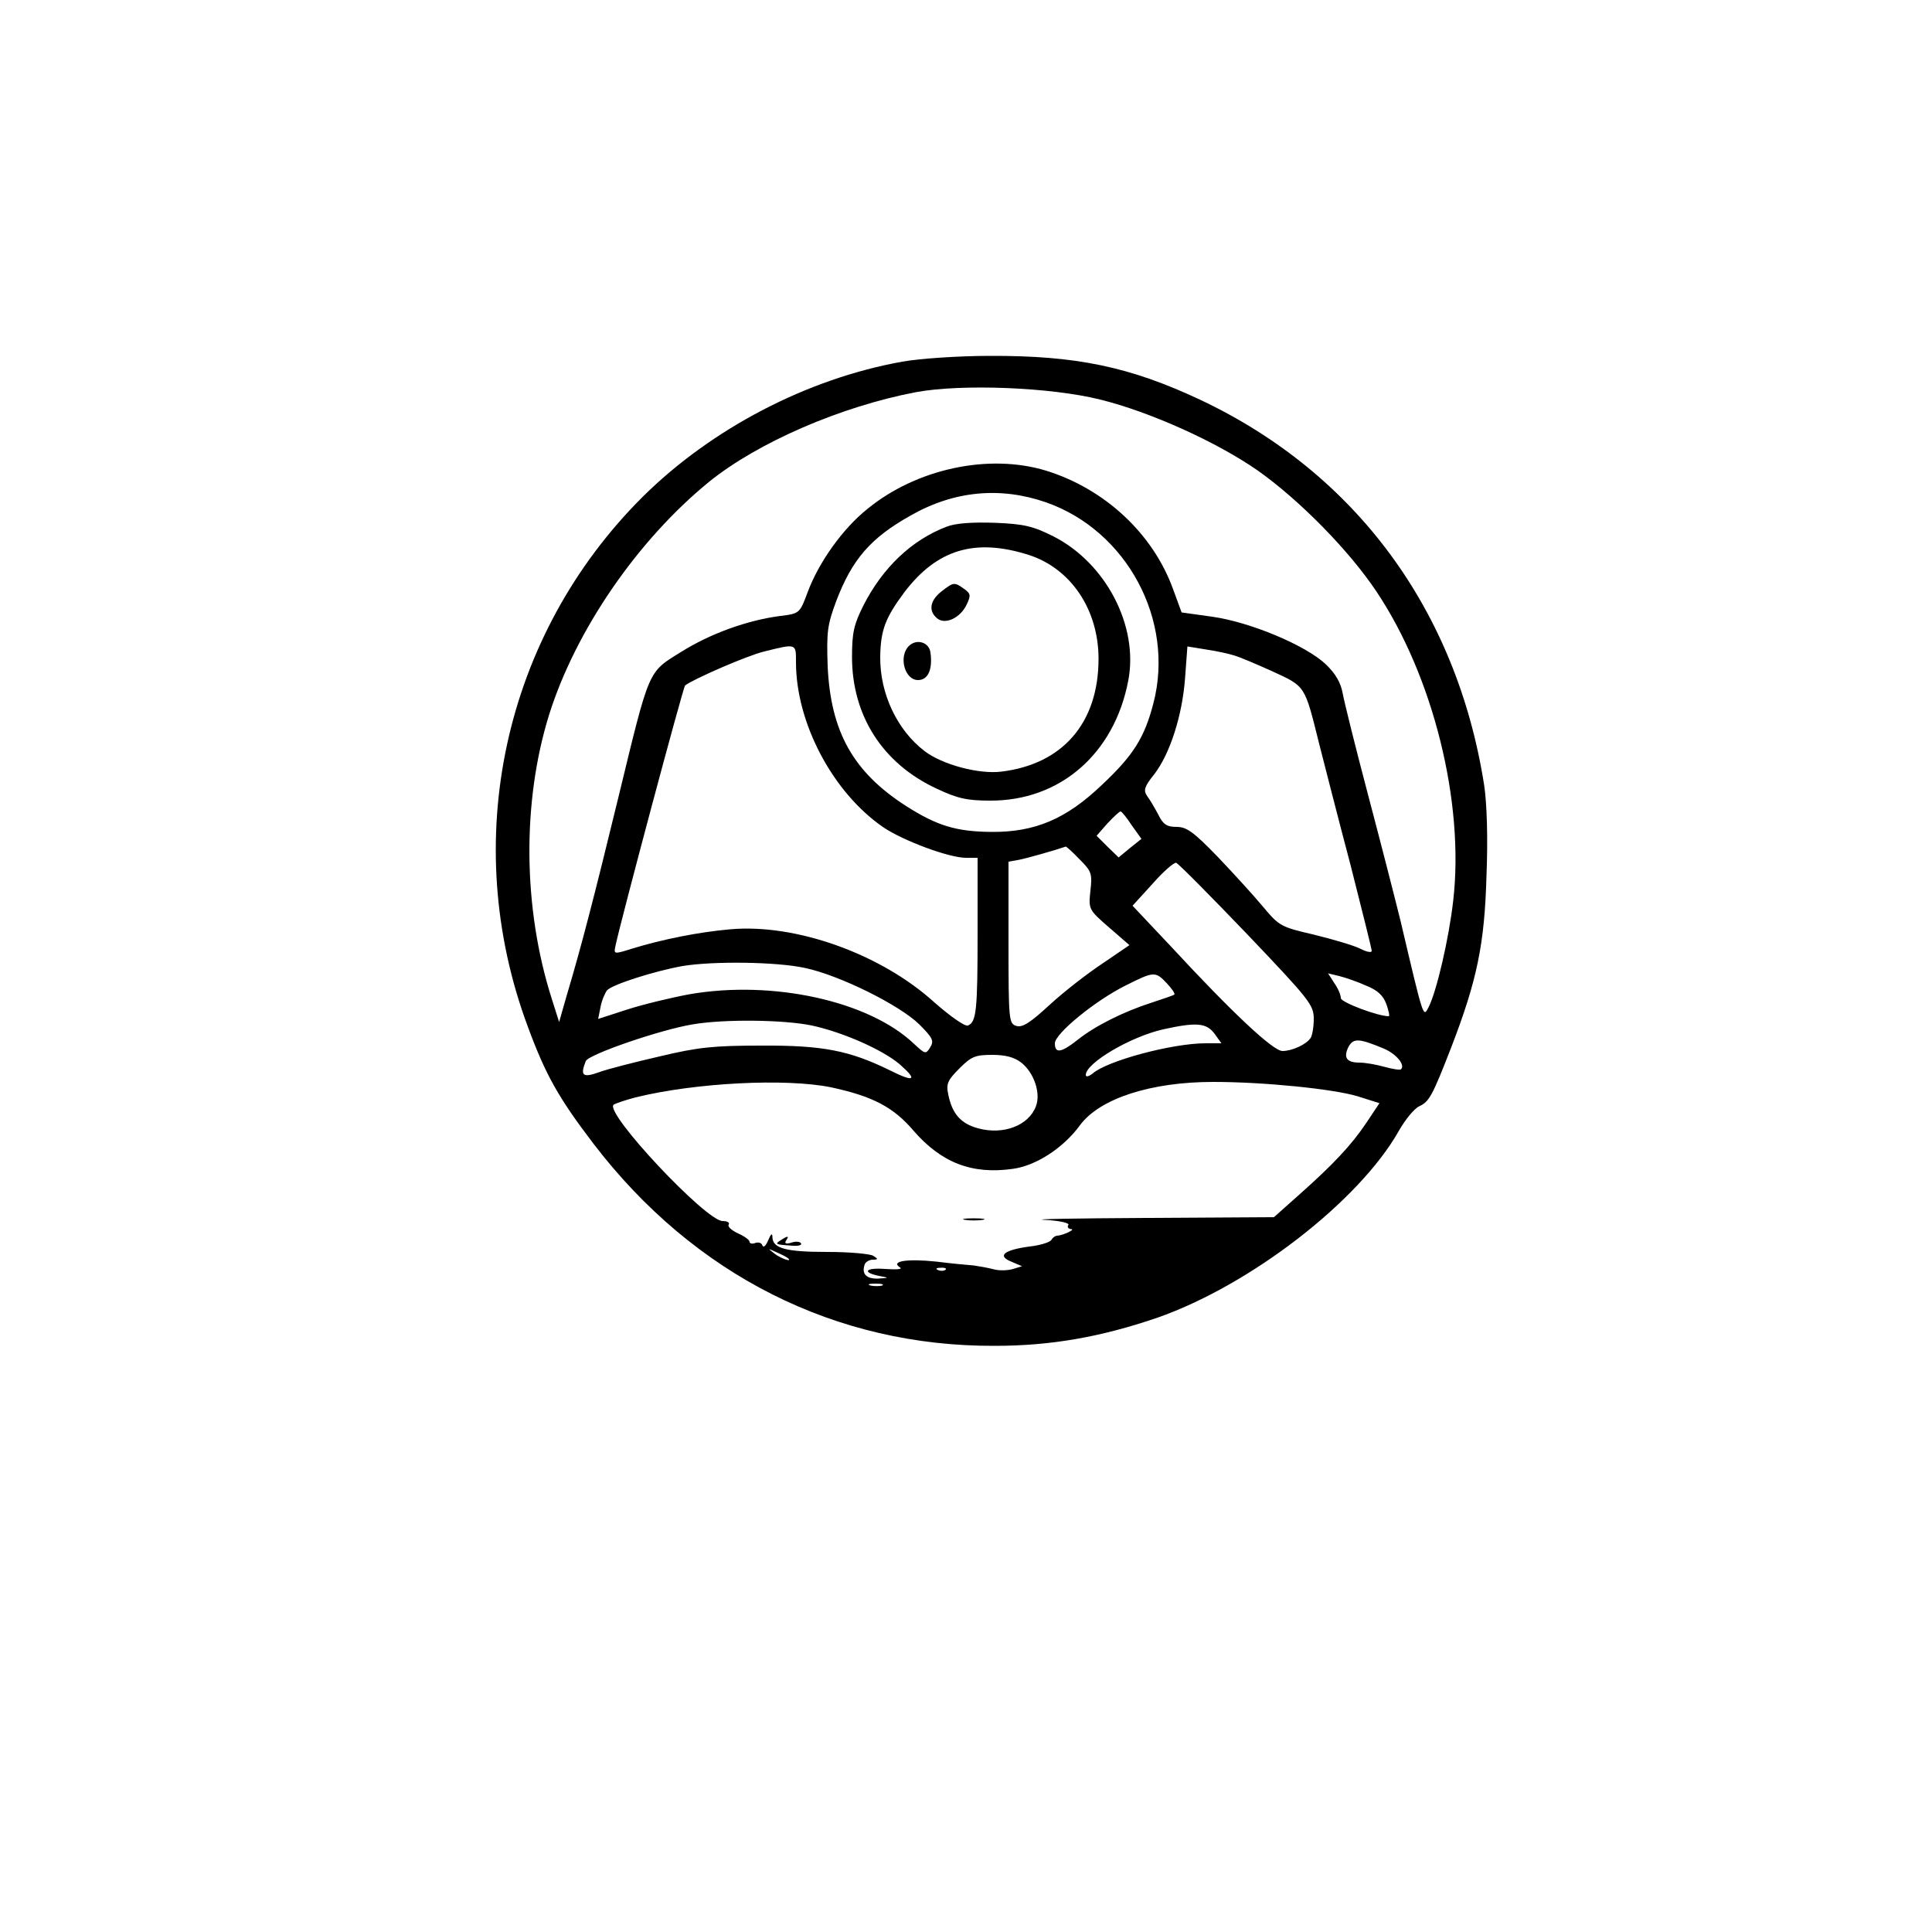 <?xml version="1.0" standalone="no"?>
<!DOCTYPE svg PUBLIC "-//W3C//DTD SVG 20010904//EN"
 "http://www.w3.org/TR/2001/REC-SVG-20010904/DTD/svg10.dtd">
<svg version="1.0" xmlns="http://www.w3.org/2000/svg"
 width="500pt" height="500pt" viewBox="0 0 500 500"
 preserveAspectRatio="xMidYMid meet">

<g transform="translate(0,500) scale(0.1,-0.1)"
fill="#000000" stroke="none">
<path d="M2335 4064 c-246 -44 -493 -173 -671 -349 -361 -359 -477 -892 -298
-1372 46 -125 80 -185 170 -303 260 -340 627 -525 1039 -523 145 0 274 23 418
72 242 84 524 302 627 484 17 30 40 58 53 64 26 12 34 27 83 153 67 174 86
267 91 443 4 99 1 188 -6 235 -71 453 -332 807 -734 997 -183 86 -322 115
-546 114 -80 0 -182 -7 -226 -15z m512 -98 c130 -32 302 -110 407 -183 108
-76 238 -208 309 -315 146 -219 227 -544 198 -798 -11 -98 -43 -236 -64 -277
-14 -26 -12 -33 -72 222 -15 61 -53 209 -85 330 -32 121 -61 238 -65 260 -5
28 -18 51 -44 76 -52 49 -195 109 -294 123 l-79 11 -22 60 c-52 144 -177 260
-329 307 -148 45 -335 5 -462 -99 -64 -51 -126 -138 -155 -216 -20 -54 -21
-55 -70 -61 -86 -11 -182 -46 -257 -93 -87 -54 -81 -40 -163 -378 -63 -259
-97 -390 -133 -510 l-20 -70 -19 60 c-75 235 -77 510 -7 735 69 220 230 453
414 603 126 102 341 195 535 232 118 22 349 13 477 -19z m-140 -266 c209 -73
334 -305 278 -520 -23 -89 -52 -135 -133 -211 -93 -89 -174 -123 -287 -122
-91 1 -140 16 -220 67 -137 88 -195 192 -203 361 -3 90 -1 107 22 169 41 108
89 164 193 222 112 64 232 75 350 34z m-647 -414 c0 -157 95 -337 226 -427 52
-35 170 -79 214 -79 l30 0 0 -192 c0 -203 -3 -233 -25 -242 -8 -3 -46 24 -87
60 -139 126 -359 204 -528 189 -81 -7 -176 -26 -254 -50 -48 -15 -48 -15 -43
8 15 70 175 669 180 673 20 16 162 78 205 88 84 21 82 21 82 -28z m1133 18
c12 -3 57 -22 99 -41 87 -40 84 -35 122 -188 14 -55 50 -196 81 -313 30 -118
55 -218 55 -223 0 -5 -13 -3 -30 6 -16 8 -70 24 -119 36 -86 20 -90 22 -132
72 -24 29 -77 87 -118 130 -62 64 -80 77 -106 77 -25 0 -35 6 -48 33 -9 17
-22 39 -29 48 -9 14 -6 24 19 55 41 53 73 153 80 250 l6 81 49 -8 c27 -4 59
-11 71 -15z m-264 -440 l25 -35 -30 -24 -29 -24 -29 28 -28 28 28 32 c16 17
31 31 34 31 3 0 16 -16 29 -36z m-135 -88 c31 -31 33 -37 28 -81 -5 -48 -5
-49 48 -95 l53 -46 -69 -47 c-38 -25 -100 -73 -137 -107 -51 -47 -71 -60 -87
-55 -19 6 -20 15 -20 215 l0 210 28 5 c20 4 91 24 120 34 1 1 18 -14 36 -33z
m433 -193 c163 -171 173 -184 173 -220 0 -21 -4 -43 -8 -49 -11 -17 -48 -34
-73 -34 -24 0 -128 97 -289 271 l-99 105 52 57 c28 32 56 56 61 54 6 -2 88
-85 183 -184z m-1144 -88 c90 -19 245 -96 296 -146 35 -35 39 -43 28 -60 -11
-18 -13 -17 -42 10 -117 111 -366 165 -580 128 -49 -9 -123 -27 -163 -40 l-74
-24 6 30 c3 17 11 36 17 44 13 15 123 50 196 63 79 13 243 11 316 -5z m937
-40 c13 -14 22 -27 19 -29 -2 -2 -29 -11 -59 -21 -72 -23 -146 -60 -191 -96
-43 -34 -59 -36 -59 -9 0 25 105 111 184 150 72 36 76 37 106 5z m516 -6 c30
-12 44 -26 52 -48 6 -17 9 -31 6 -31 -28 0 -124 36 -124 47 0 8 -7 25 -17 39
l-16 25 29 -7 c16 -4 48 -15 70 -25z m-1435 -103 c79 -17 182 -62 227 -100 48
-42 39 -48 -25 -16 -104 51 -173 65 -333 64 -122 0 -163 -4 -263 -28 -65 -15
-136 -33 -157 -41 -42 -15 -49 -9 -34 29 7 17 192 81 277 95 82 14 236 12 308
-3z m1042 -21 l18 -25 -41 0 c-86 0 -254 -45 -292 -78 -10 -8 -18 -10 -18 -4
0 31 116 99 200 118 86 19 112 17 133 -11z m439 -39 c32 -14 55 -42 44 -53 -2
-3 -21 0 -43 6 -21 6 -50 11 -65 11 -33 0 -42 13 -28 41 13 23 27 22 92 -5z
m-939 -36 c33 -26 51 -79 38 -113 -19 -50 -84 -75 -150 -57 -44 12 -67 37 -77
88 -6 27 -1 37 29 67 31 31 41 35 85 35 34 0 57 -6 75 -20z m-492 -64 c107
-23 161 -51 213 -112 72 -83 151 -114 257 -99 60 8 131 54 174 113 51 69 183
112 345 112 131 0 309 -18 373 -37 l57 -18 -34 -51 c-39 -58 -85 -107 -175
-187 l-64 -57 -331 -2 c-182 -1 -300 -3 -263 -5 39 -2 65 -8 62 -13 -4 -6 0
-10 7 -11 13 0 -20 -16 -36 -17 -5 0 -12 -5 -15 -11 -4 -6 -29 -14 -57 -17
-66 -9 -84 -24 -47 -39 l28 -12 -23 -7 c-13 -4 -35 -5 -50 -1 -15 4 -38 8 -52
10 -14 1 -57 5 -97 10 -76 8 -119 1 -94 -15 8 -5 -8 -6 -39 -4 -53 4 -60 -10
-10 -19 21 -4 21 -4 -7 -6 -31 -1 -44 12 -35 37 2 6 12 12 21 12 14 0 14 2 1
10 -8 5 -61 10 -118 10 -108 0 -142 9 -143 38 0 12 -4 9 -11 -8 -6 -14 -12
-20 -15 -13 -2 7 -11 9 -19 6 -8 -3 -14 -1 -14 3 0 5 -14 15 -30 22 -17 8 -28
18 -24 23 3 5 -4 9 -16 9 -43 0 -306 280 -282 301 4 3 30 12 57 19 154 38 389
50 506 26z m-112 -442 c14 -12 -19 -1 -35 12 -18 14 -18 14 6 3 14 -6 27 -13
29 -15z m408 -30 c-3 -3 -12 -4 -19 -1 -8 3 -5 6 6 6 11 1 17 -2 13 -5z m-164
-41 c-7 -2 -21 -2 -30 0 -10 3 -4 5 12 5 17 0 24 -2 18 -5z"/>
<path d="M2450 3637 c-90 -34 -166 -106 -216 -205 -24 -48 -29 -69 -29 -132 0
-152 79 -276 219 -341 53 -25 78 -31 138 -31 181 -1 322 121 358 311 27 141
-58 304 -194 373 -52 26 -75 32 -151 35 -59 2 -102 -1 -125 -10z m212 -73
c109 -35 181 -141 181 -269 0 -166 -93 -273 -252 -292 -58 -7 -152 18 -198 53
-71 54 -116 149 -115 244 1 69 13 101 63 168 84 110 182 140 321 96z"/>
<path d="M2436 3469 c-29 -23 -34 -50 -11 -69 21 -18 61 1 77 36 11 23 10 28
-7 40 -25 18 -27 18 -59 -7z"/>
<path d="M2352 3328 c-27 -27 -11 -88 24 -88 26 0 38 28 32 71 -3 27 -36 37
-56 17z"/>
<path d="M2498 1843 c12 -2 32 -2 45 0 12 2 2 4 -23 4 -25 0 -35 -2 -22 -4z"/>
<path d="M2020 1790 c-16 -10 -13 -11 32 -14 15 -1 24 2 21 6 -2 5 -14 6 -25
2 -14 -4 -18 -2 -14 5 9 13 6 14 -14 1z"/>
</g>
</svg>
